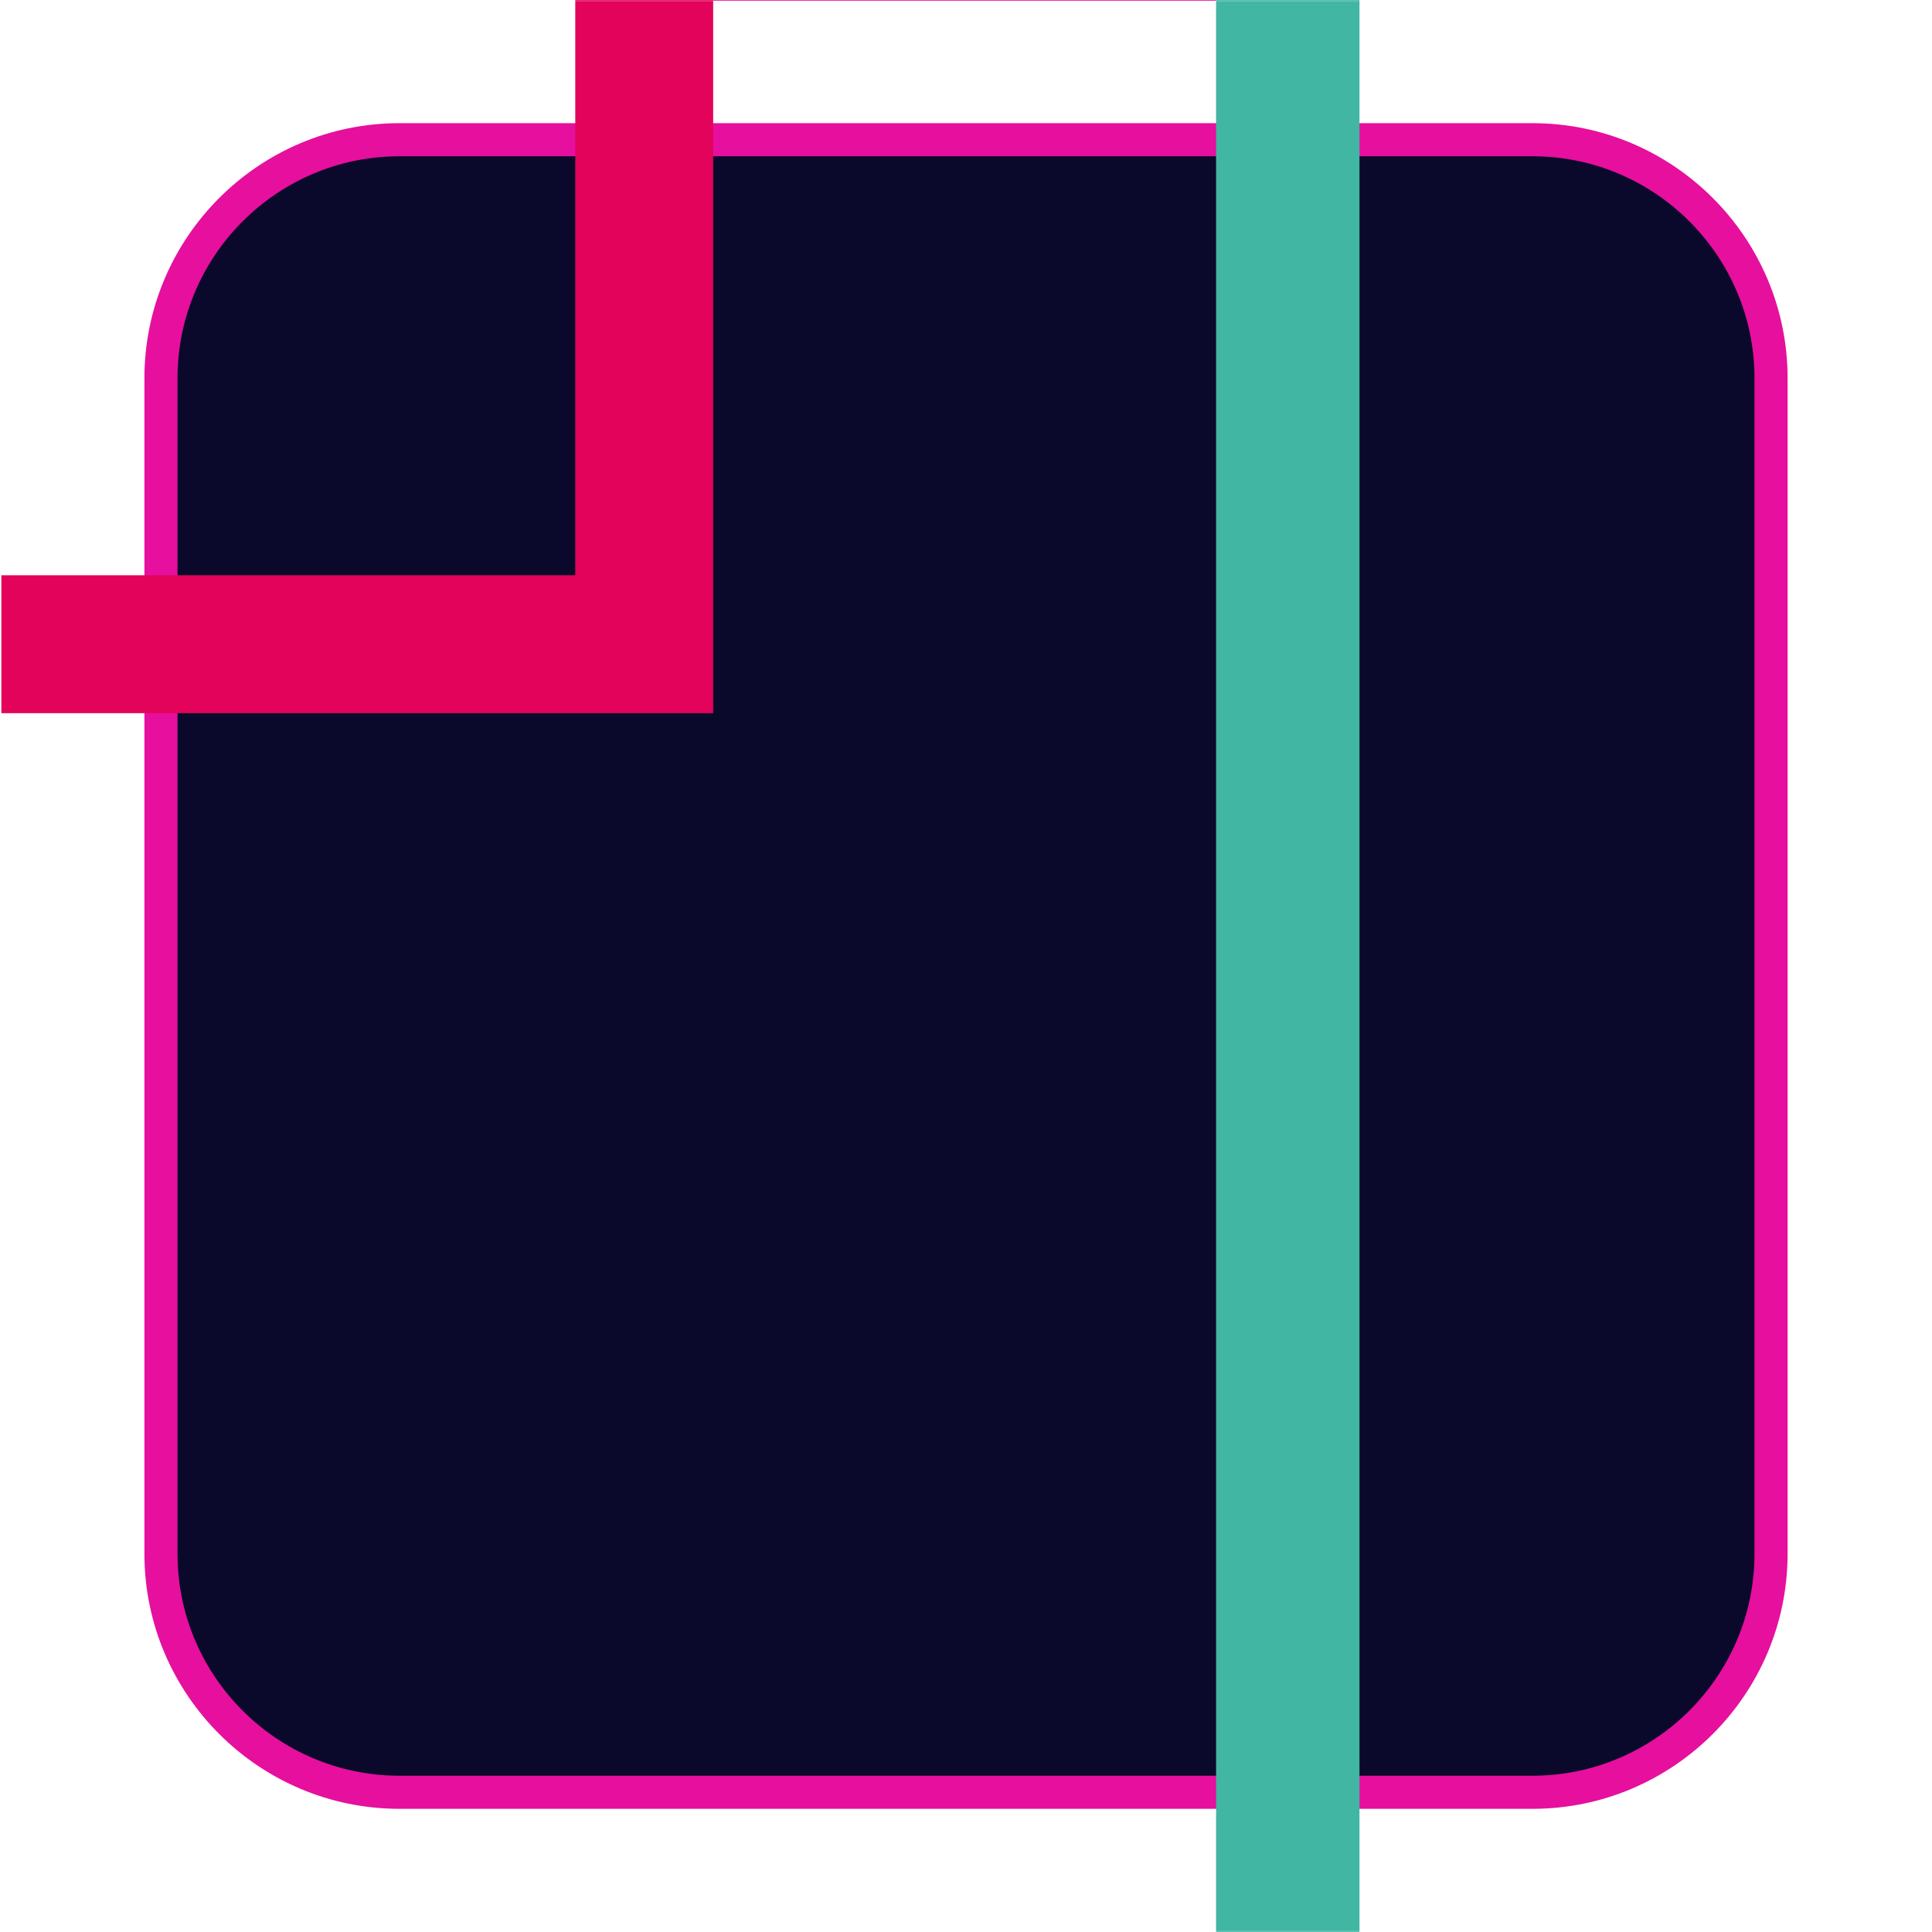 <?xml version="1.0" encoding="UTF-8"?>
<svg id="Capa_1" data-name="Capa 1" xmlns="http://www.w3.org/2000/svg" viewBox="0 0 350.25 350.25">
  <defs>
    <style>
      .cls-1 {
        fill: #e3035a;
      }

      .cls-2 {
        fill: #41b6a3;
      }

      .cls-3 {
        fill: #0b092b;
      }

      .cls-4 {
        fill: #e60f9e;
      }
    </style>
  </defs>
  <g>
    <rect class="cls-3" x="29.18" y="25.33" width="291.9" height="299.59" rx="43.25" ry="43.25"/>
    <path class="cls-4" d="M277.82,327.92H72.43c-25.5,0-46.25-20.75-46.25-46.25V68.58c0-25.5,20.75-46.25,46.25-46.25h205.39c25.5,0,46.25,20.75,46.25,46.25v213.09c0,25.5-20.75,46.25-46.25,46.25ZM72.43,28.33c-22.19,0-40.25,18.06-40.25,40.25v213.09c0,22.2,18.06,40.25,40.25,40.25h205.39c22.19,0,40.25-18.06,40.25-40.25V68.58c0-22.2-18.06-40.25-40.25-40.25H72.43Z"/>
  </g>
  <rect class="cls-2" x="220.46" y="350" width="26" height=".12"/>
  <rect class="cls-2" x="220.46" y="350.12" width="26" height=".12"/>
  <rect class="cls-4" x="129.29" y="0" width="91.17" height=".12"/>
  <rect class="cls-1" x="104.29" y="0" width="25" height=".12"/>
  <rect class="cls-1" x="104.29" y=".12" width="25" height=".12"/>
  <rect class="cls-2" x="220.46" y=".25" width="26" height="349.75"/>
  <rect class="cls-2" x="220.46" y="0" width="26" height=".12"/>
  <rect class="cls-2" x="220.46" y=".12" width="26" height=".12"/>
  <polygon class="cls-1" points="104.29 104.29 .25 104.29 .25 129.29 129.29 129.29 129.29 .25 104.29 .25 104.29 104.29"/>
</svg>